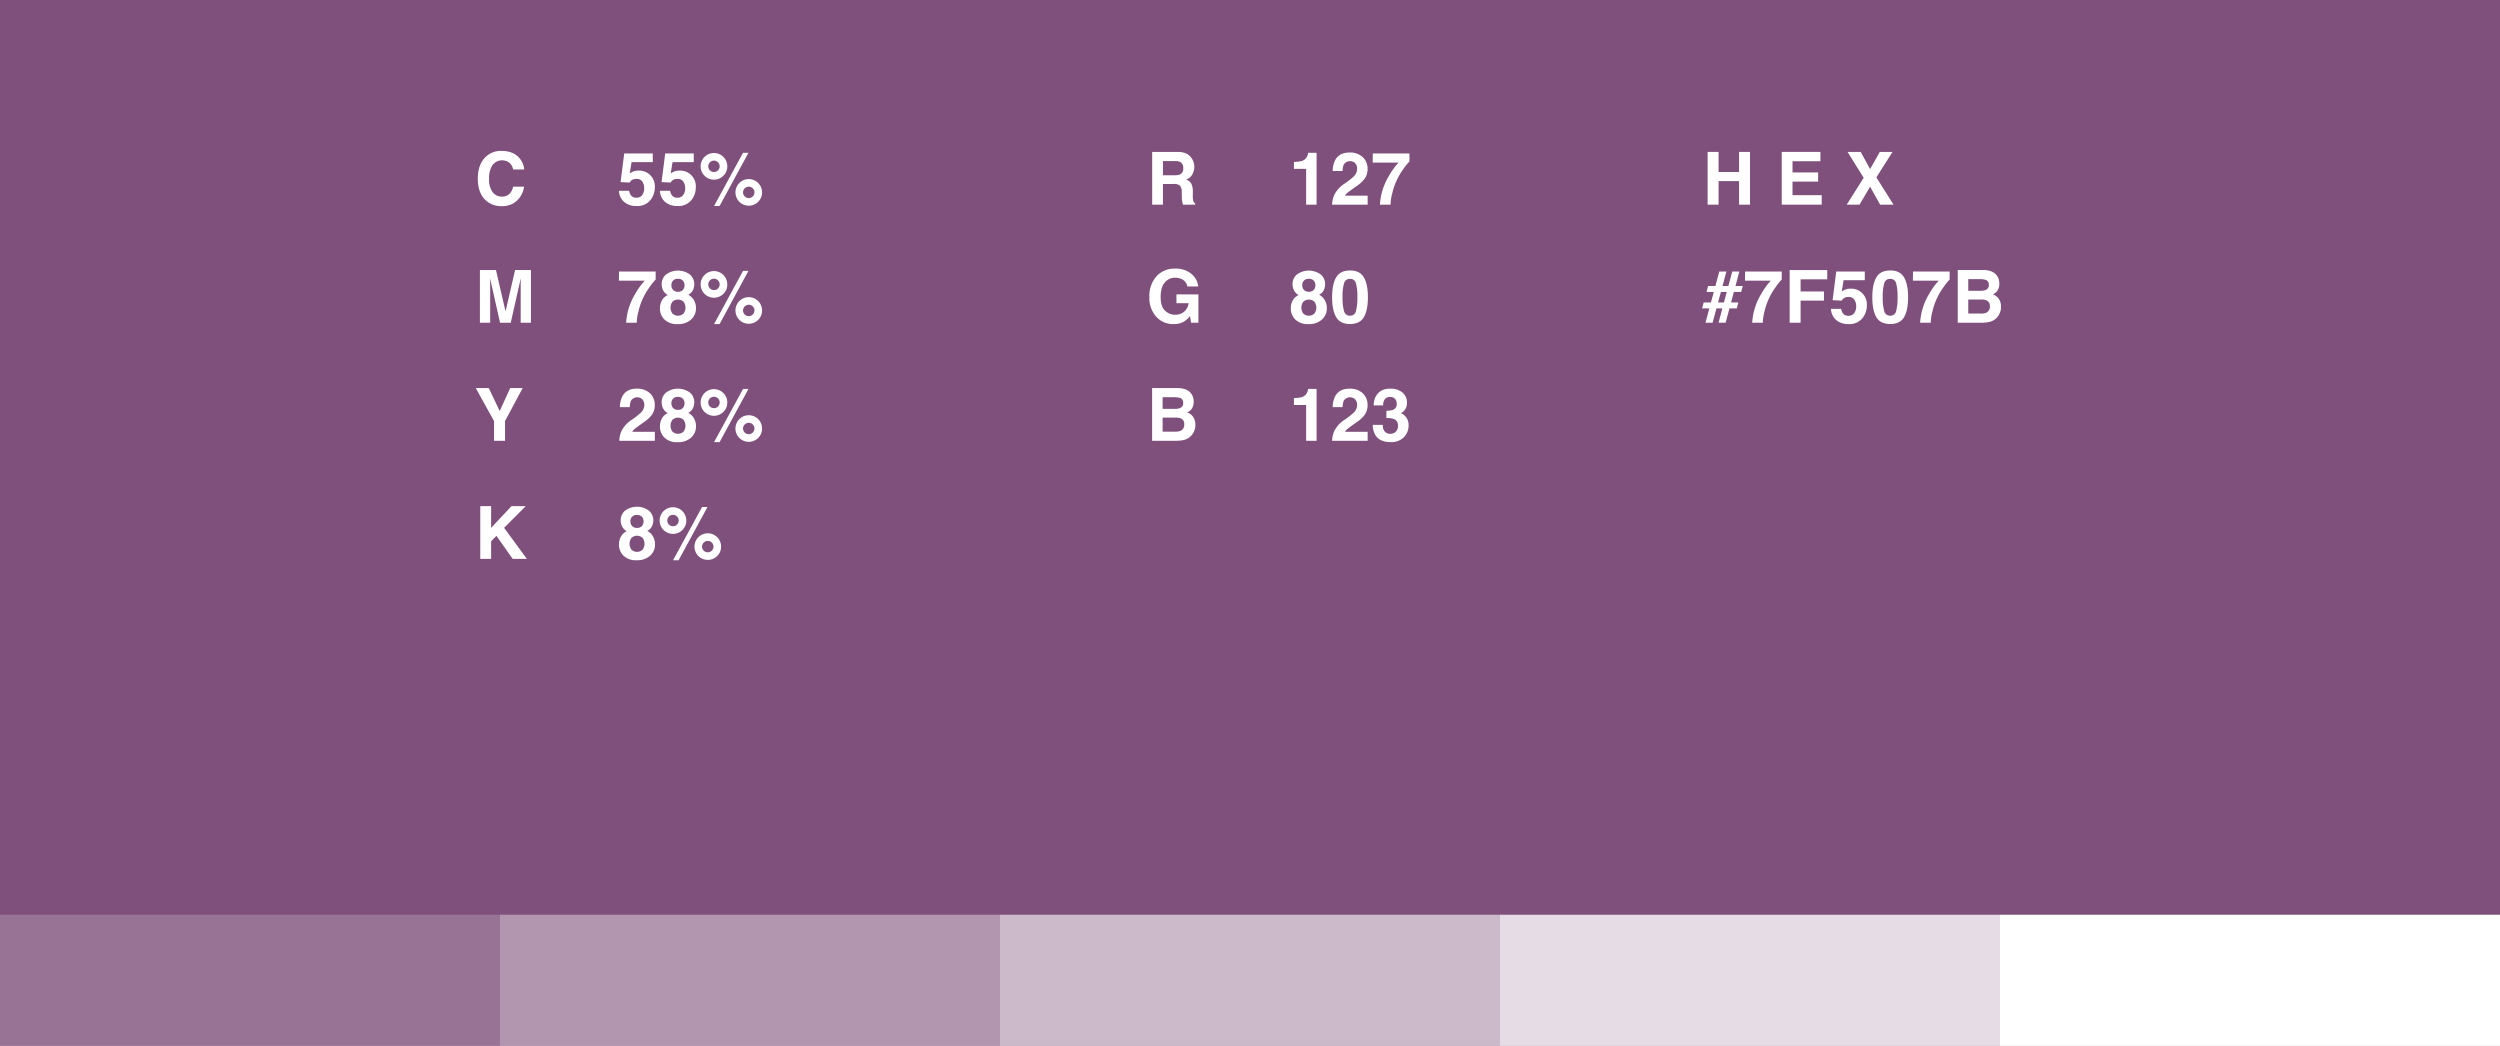 <svg xmlns="http://www.w3.org/2000/svg" width="980" height="410" viewBox="0 0 980 410"><title>colour2_1</title><g id="Layer_2" data-name="Layer 2"><g id="Layer_1-2" data-name="Layer 1"><rect width="980" height="410" fill="#7f507b"/><path d="M190.172,61.709a8.513,8.513,0,0,1,6.356-2.553q5.163,0,7.549,3.423a7.462,7.462,0,0,1,1.415,3.857h-4.32a5.89,5.89,0,0,0-1.058-2.244,4.691,4.691,0,0,0-7.064.554,9.281,9.281,0,0,0-1.333,5.379,8.144,8.144,0,0,0,1.407,5.211,4.406,4.406,0,0,0,3.574,1.732,4.047,4.047,0,0,0,3.389-1.487,6.505,6.505,0,0,0,1.07-2.398h4.293a9.313,9.313,0,0,1-2.838,5.499A8.26,8.26,0,0,1,196.764,80.8a8.779,8.779,0,0,1-6.939-2.861Q187.3,75.063,187.3,70.055,187.3,64.641,190.172,61.709Z" fill="#fff"/><path d="M201.913,105.832H208.13v20.677h-4.026V112.524q0-.604.014-1.69t.014-1.676l-3.918,17.352h-4.199l-3.891-17.352q0,.589.014,1.676t.014,1.69v13.985h-4.026V105.832h6.287l3.764,16.258Z" fill="#fff"/><path d="M199.995,152.117H204.89L197.975,165.04v7.753h-4.32V165.04L186.5,152.117h5.092l4.293,9.006Z" fill="#fff"/><path d="M188.268,198.401h4.25v8.52l7.988-8.52h5.583l-8.485,8.504,8.92,12.173h-5.555l-6.371-9.025-2.081,2.11v6.915h-4.25Z" fill="#fff"/><path d="M246.614,74.783a3.859,3.859,0,0,0,.91,2.013,2.571,2.571,0,0,0,1.959.708,2.64,2.64,0,0,0,2.26-1.045,4.289,4.289,0,0,0,.777-2.63,4.574,4.574,0,0,0-.728-2.63,2.545,2.545,0,0,0-2.267-1.073,3.876,3.876,0,0,0-1.259.183,2.505,2.505,0,0,0-1.414,1.248l-3.583-.168,1.427-11.236h11.19v3.394H247.58l-.728,4.447a8.316,8.316,0,0,1,1.443-.8,6.107,6.107,0,0,1,2.115-.323,6.137,6.137,0,0,1,6.276,6.636,7.754,7.754,0,0,1-1.808,5.035,6.571,6.571,0,0,1-5.409,2.217,7.179,7.179,0,0,1-4.765-1.558,6.051,6.051,0,0,1-2.074-4.418Z" fill="#fff"/><path d="M262.678,74.783a3.859,3.859,0,0,0,.91,2.013,2.571,2.571,0,0,0,1.959.708,2.64,2.64,0,0,0,2.26-1.045,4.289,4.289,0,0,0,.777-2.63,4.574,4.574,0,0,0-.728-2.63,2.545,2.545,0,0,0-2.267-1.073,3.876,3.876,0,0,0-1.259.183,2.505,2.505,0,0,0-1.414,1.248l-3.583-.168,1.427-11.236h11.19v3.394h-8.306l-.728,4.447a8.316,8.316,0,0,1,1.443-.8,6.107,6.107,0,0,1,2.115-.323,6.137,6.137,0,0,1,6.276,6.636,7.754,7.754,0,0,1-1.808,5.035,6.571,6.571,0,0,1-5.409,2.217,7.179,7.179,0,0,1-4.765-1.558,6.051,6.051,0,0,1-2.074-4.418Z" fill="#fff"/><path d="M283.574,68.891a5.224,5.224,0,1,1,1.522-3.689A5.021,5.021,0,0,1,283.574,68.891ZM281.455,66.78a2.235,2.235,0,1,0-1.578.652A2.149,2.149,0,0,0,281.455,66.78Zm9.826-6.894h2.123l-11.329,20.873h-2.171Zm5.919,19.218a5.215,5.215,0,1,1,1.529-3.689A5.026,5.026,0,0,1,297.201,79.103ZM295.09,73.835a2.235,2.235,0,1,0,.652,1.578A2.151,2.151,0,0,0,295.09,73.835Z" fill="#fff"/><path d="M257.022,109.564a25.35,25.35,0,0,0-2.502,3.149,25.878,25.878,0,0,0-4.23,9.308,19.165,19.165,0,0,0-.689,4.488H245.45a24.424,24.424,0,0,1,3.594-11.376,26.865,26.865,0,0,1,3.692-5.106H242.602l.056-3.591h14.364Z" fill="#fff"/><path d="M259.467,117.77a4.914,4.914,0,0,1,2.266-2.09,4.753,4.753,0,0,1-1.922-2.125,5.945,5.945,0,0,1-.443-2.14,4.988,4.988,0,0,1,1.673-3.78,7.917,7.917,0,0,1,9.447,0,4.988,4.988,0,0,1,1.673,3.78,5.951,5.951,0,0,1-.442,2.14,4.083,4.083,0,0,1-1.915,1.984,5.653,5.653,0,0,1,2.269,2.23,6.348,6.348,0,0,1,.761,3.101,5.797,5.797,0,0,1-1.902,4.369,7.419,7.419,0,0,1-5.315,1.803,6.893,6.893,0,0,1-5.167-1.803,6.03,6.03,0,0,1-1.755-4.369A6.262,6.262,0,0,1,259.467,117.77Zm4.157,5.162a3.214,3.214,0,0,0,4.307,0,3.897,3.897,0,0,0-.014-4.692,3.24,3.24,0,0,0-4.278,0,3.897,3.897,0,0,0-.014,4.692Zm.254-9.258a2.516,2.516,0,0,0,1.892.701,2.488,2.488,0,0,0,1.892-.701,2.516,2.516,0,0,0,.668-1.81,2.578,2.578,0,0,0-.668-1.887,2.534,2.534,0,0,0-1.892-.681,2.361,2.361,0,0,0-2.574,2.567A2.487,2.487,0,0,0,263.879,113.674Z" fill="#fff"/><path d="M283.574,115.175a5.224,5.224,0,1,1,1.522-3.689A5.021,5.021,0,0,1,283.574,115.175Zm-2.118-2.111a2.235,2.235,0,1,0-1.578.652A2.149,2.149,0,0,0,281.455,113.064Zm9.826-6.894h2.123l-11.329,20.873h-2.171Zm5.919,19.218a5.215,5.215,0,1,1,1.529-3.689A5.026,5.026,0,0,1,297.201,125.387ZM295.09,120.12a2.235,2.235,0,1,0,.652,1.578A2.151,2.151,0,0,0,295.09,120.12Z" fill="#fff"/><path d="M243.71,168.795a11.309,11.309,0,0,1,4.04-4.307,29.643,29.643,0,0,0,3.577-2.833,4.19,4.19,0,0,0,1.248-2.918,3.23,3.23,0,0,0-.716-2.146,2.915,2.915,0,0,0-4.531.505,6.748,6.748,0,0,0-.449,2.496H242.995a9.807,9.807,0,0,1,.941-4.193q1.6-3.044,5.687-3.044a7.215,7.215,0,0,1,5.139,1.788,6.182,6.182,0,0,1,1.91,4.734,6.401,6.401,0,0,1-1.349,4.012,13.412,13.412,0,0,1-2.909,2.595l-1.602,1.137q-1.504,1.066-2.058,1.543a4.522,4.522,0,0,0-.933,1.108H256.7v3.521H242.771A9.56,9.56,0,0,1,243.71,168.795Z" fill="#fff"/><path d="M259.467,164.054a4.914,4.914,0,0,1,2.266-2.09,4.753,4.753,0,0,1-1.922-2.125,5.945,5.945,0,0,1-.443-2.14,4.988,4.988,0,0,1,1.673-3.78,7.917,7.917,0,0,1,9.447,0,4.988,4.988,0,0,1,1.673,3.78,5.951,5.951,0,0,1-.442,2.14,4.083,4.083,0,0,1-1.915,1.984,5.653,5.653,0,0,1,2.269,2.23,6.348,6.348,0,0,1,.761,3.101,5.797,5.797,0,0,1-1.902,4.369,7.419,7.419,0,0,1-5.315,1.803,6.893,6.893,0,0,1-5.167-1.803,6.03,6.03,0,0,1-1.755-4.369A6.262,6.262,0,0,1,259.467,164.054Zm4.157,5.162a3.214,3.214,0,0,0,4.307,0,3.897,3.897,0,0,0-.014-4.692,3.24,3.24,0,0,0-4.278,0,3.897,3.897,0,0,0-.014,4.692Zm.254-9.258a2.516,2.516,0,0,0,1.892.701,2.488,2.488,0,0,0,1.892-.701,2.516,2.516,0,0,0,.668-1.81,2.578,2.578,0,0,0-.668-1.887,2.534,2.534,0,0,0-1.892-.681,2.361,2.361,0,0,0-2.574,2.567A2.487,2.487,0,0,0,263.879,159.958Z" fill="#fff"/><path d="M283.574,161.459a5.224,5.224,0,1,1,1.522-3.689A5.021,5.021,0,0,1,283.574,161.459Zm-2.118-2.111a2.235,2.235,0,1,0-1.578.652A2.149,2.149,0,0,0,281.455,159.348Zm9.826-6.894h2.123l-11.329,20.873h-2.171Zm5.919,19.218a5.215,5.215,0,1,1,1.529-3.689A5.026,5.026,0,0,1,297.201,171.671Zm-2.111-5.268a2.235,2.235,0,1,0,.652,1.578A2.151,2.151,0,0,0,295.09,166.404Z" fill="#fff"/><path d="M243.404,210.338a4.914,4.914,0,0,1,2.266-2.09,4.753,4.753,0,0,1-1.922-2.125,5.945,5.945,0,0,1-.443-2.14,4.988,4.988,0,0,1,1.673-3.78,7.917,7.917,0,0,1,9.447,0,4.988,4.988,0,0,1,1.673,3.78,5.951,5.951,0,0,1-.442,2.14,4.083,4.083,0,0,1-1.915,1.984,5.653,5.653,0,0,1,2.269,2.23,6.348,6.348,0,0,1,.761,3.101,5.797,5.797,0,0,1-1.902,4.369,7.419,7.419,0,0,1-5.315,1.803,6.893,6.893,0,0,1-5.167-1.803,6.03,6.03,0,0,1-1.755-4.369A6.262,6.262,0,0,1,243.404,210.338ZM247.561,215.5a3.214,3.214,0,0,0,4.307,0,3.897,3.897,0,0,0-.014-4.692,3.24,3.24,0,0,0-4.278,0,3.897,3.897,0,0,0-.014,4.692Zm.254-9.258a2.516,2.516,0,0,0,1.892.701,2.488,2.488,0,0,0,1.892-.701,2.516,2.516,0,0,0,.668-1.81,2.578,2.578,0,0,0-.668-1.887,2.534,2.534,0,0,0-1.892-.681,2.361,2.361,0,0,0-2.574,2.567A2.487,2.487,0,0,0,247.815,206.243Z" fill="#fff"/><path d="M267.51,207.744a5.224,5.224,0,1,1,1.522-3.689A5.021,5.021,0,0,1,267.51,207.744Zm-2.118-2.111a2.235,2.235,0,1,0-1.578.652A2.149,2.149,0,0,0,265.392,205.632Zm9.826-6.894h2.123l-11.329,20.873h-2.171Zm5.919,19.218a5.215,5.215,0,1,1,1.529-3.689A5.026,5.026,0,0,1,281.138,217.956Zm-2.111-5.268a2.235,2.235,0,1,0,.652,1.578A2.151,2.151,0,0,0,279.027,212.688Z" fill="#fff"/><path d="M464.805,60.081a5.111,5.111,0,0,1,1.935,1.445,6.447,6.447,0,0,1,1.04,1.74,5.794,5.794,0,0,1,.383,2.174,6.19,6.19,0,0,1-.744,2.897,4.152,4.152,0,0,1-2.455,2.014,3.858,3.858,0,0,1,2.027,1.634,6.804,6.804,0,0,1,.596,3.233v1.389a10.455,10.455,0,0,0,.114,1.922,1.728,1.728,0,0,0,.798,1.179v.519h-4.769q-.197-.687-.281-1.108a10.105,10.105,0,0,1-.182-1.781l-.028-1.922a3.903,3.903,0,0,0-.684-2.637,3.483,3.483,0,0,0-2.461-.659h-4.22V80.225h-4.222V59.549h9.89A9.006,9.006,0,0,1,464.805,60.081Zm-8.93,3.058v5.555h4.649a4.947,4.947,0,0,0,2.079-.337A2.326,2.326,0,0,0,463.829,66.03a2.61,2.61,0,0,0-1.186-2.525,4.282,4.282,0,0,0-1.998-.365Z" fill="#fff"/><path d="M465.456,112.285a4.049,4.049,0,0,0-2.398-2.96,5.892,5.892,0,0,0-2.371-.463,5.153,5.153,0,0,0-4.103,1.883q-1.607,1.884-1.606,5.663,0,3.809,1.74,5.391a5.717,5.717,0,0,0,3.956,1.582,5.129,5.129,0,0,0,3.563-1.248,5.381,5.381,0,0,0,1.711-3.269h-4.784v-3.451h8.613v11.096H466.915l-.435-2.581a9.879,9.879,0,0,1-2.244,2.066,7.923,7.923,0,0,1-4.208,1.048,8.748,8.748,0,0,1-6.733-2.846,10.847,10.847,0,0,1-2.735-7.822,11.475,11.475,0,0,1,2.763-8.047,9.42,9.42,0,0,1,7.309-3.027,9.555,9.555,0,0,1,6.333,1.998,7.434,7.434,0,0,1,2.743,4.987Z" fill="#fff"/><path d="M466.976,154.32a5.259,5.259,0,0,1,.949,3.155,4.604,4.604,0,0,1-.958,3.044,4.936,4.936,0,0,1-1.577,1.179,4.609,4.609,0,0,1,2.389,1.823,5.473,5.473,0,0,1,.806,3.03,6.047,6.047,0,0,1-.921,3.297,5.695,5.695,0,0,1-3.8,2.665,14.358,14.358,0,0,1-2.922.28h-9.316V152.117h9.992Q465.399,152.174,466.976,154.32Zm-11.227,1.389v4.559h5.025a4.16,4.16,0,0,0,2.187-.512,1.954,1.954,0,0,0,.84-1.817,1.851,1.851,0,0,0-1.11-1.907,7.793,7.793,0,0,0-2.443-.322Zm0,7.981v5.513h5.02a4.878,4.878,0,0,0,2.094-.365,2.602,2.602,0,0,0,1.359-2.581,2.22,2.22,0,0,0-1.317-2.216,5.21,5.21,0,0,0-2.066-.351Z" fill="#fff"/><path d="M507.222,66.198V63.477a17.692,17.692,0,0,0,2.644-.252,3.726,3.726,0,0,0,1.959-1.066,3.51,3.51,0,0,0,.784-1.459,3.353,3.353,0,0,0,.154-.814h3.338v20.34h-4.096V66.198Z" fill="#fff"/><path d="M523.131,76.227a11.309,11.309,0,0,1,4.04-4.307,29.643,29.643,0,0,0,3.577-2.833,4.19,4.19,0,0,0,1.248-2.918,3.231,3.231,0,0,0-.716-2.146,2.917,2.917,0,0,0-4.531.505,6.753,6.753,0,0,0-.449,2.497h-3.886a9.811,9.811,0,0,1,.941-4.194q1.6-3.044,5.687-3.044a7.215,7.215,0,0,1,5.139,1.789,6.182,6.182,0,0,1,1.91,4.734,6.401,6.401,0,0,1-1.349,4.012,13.412,13.412,0,0,1-2.909,2.595l-1.602,1.137q-1.504,1.066-2.058,1.543a4.522,4.522,0,0,0-.933,1.108h8.879V80.225H522.191A9.56,9.56,0,0,1,523.131,76.227Z" fill="#fff"/><path d="M552.506,63.28a25.274,25.274,0,0,0-2.502,3.149,25.878,25.878,0,0,0-4.23,9.308,19.165,19.165,0,0,0-.689,4.488H540.934a24.424,24.424,0,0,1,3.594-11.376,26.849,26.849,0,0,1,3.692-5.106H538.086l.056-3.591h14.364Z" fill="#fff"/><path d="M506.761,117.77a4.914,4.914,0,0,1,2.266-2.09,4.753,4.753,0,0,1-1.922-2.125,5.945,5.945,0,0,1-.443-2.14,4.988,4.988,0,0,1,1.673-3.78,7.917,7.917,0,0,1,9.447,0,4.988,4.988,0,0,1,1.673,3.78,5.951,5.951,0,0,1-.442,2.14,4.083,4.083,0,0,1-1.915,1.984,5.653,5.653,0,0,1,2.269,2.23,6.348,6.348,0,0,1,.761,3.101,5.797,5.797,0,0,1-1.902,4.369,7.419,7.419,0,0,1-5.315,1.803,6.893,6.893,0,0,1-5.167-1.803,6.03,6.03,0,0,1-1.755-4.369A6.262,6.262,0,0,1,506.761,117.77Zm4.157,5.162a3.214,3.214,0,0,0,4.307,0,3.897,3.897,0,0,0-.014-4.692,3.24,3.24,0,0,0-4.278,0,3.897,3.897,0,0,0-.014,4.692Zm.254-9.258a2.516,2.516,0,0,0,1.892.701,2.488,2.488,0,0,0,1.892-.701,2.516,2.516,0,0,0,.668-1.81,2.578,2.578,0,0,0-.668-1.887,2.534,2.534,0,0,0-1.892-.681,2.361,2.361,0,0,0-2.574,2.567A2.487,2.487,0,0,0,511.172,113.674Z" fill="#fff"/><path d="M534.655,108.764q1.564,2.736,1.564,7.771t-1.564,7.757q-1.565,2.722-5.45,2.722t-5.45-2.722q-1.565-2.72-1.564-7.757t1.564-7.771q1.564-2.735,5.45-2.735T534.655,108.764Zm-7.807,13.137a2.316,2.316,0,0,0,2.357,1.859,2.284,2.284,0,0,0,2.335-1.859,19.855,19.855,0,0,0,.554-5.365,19.634,19.634,0,0,0-.554-5.442,2.263,2.263,0,0,0-2.335-1.768,2.296,2.296,0,0,0-2.357,1.768,18.944,18.944,0,0,0-.575,5.442A19.157,19.157,0,0,0,526.848,121.901Z" fill="#fff"/><path d="M507.222,158.766v-2.722a17.576,17.576,0,0,0,2.644-.252,3.726,3.726,0,0,0,1.959-1.066,3.506,3.506,0,0,0,.784-1.459,3.353,3.353,0,0,0,.154-.814h3.338v20.34h-4.096V158.766Z" fill="#fff"/><path d="M523.131,168.795a11.309,11.309,0,0,1,4.04-4.307,29.643,29.643,0,0,0,3.577-2.833,4.19,4.19,0,0,0,1.248-2.918,3.23,3.23,0,0,0-.716-2.146,2.915,2.915,0,0,0-4.531.505,6.748,6.748,0,0,0-.449,2.496h-3.886a9.807,9.807,0,0,1,.941-4.193q1.6-3.044,5.687-3.044a7.215,7.215,0,0,1,5.139,1.788,6.182,6.182,0,0,1,1.91,4.734,6.401,6.401,0,0,1-1.349,4.012,13.412,13.412,0,0,1-2.909,2.595l-1.602,1.137q-1.504,1.066-2.058,1.543a4.522,4.522,0,0,0-.933,1.108h8.879v3.521H522.191A9.56,9.56,0,0,1,523.131,168.795Z" fill="#fff"/><path d="M542.042,166.551a4.578,4.578,0,0,0,.392,2.02,2.683,2.683,0,0,0,2.644,1.474,2.929,2.929,0,0,0,2.05-.807,3.002,3.002,0,0,0,.875-2.322,2.616,2.616,0,0,0-1.623-2.679,8.198,8.198,0,0,0-2.909-.379v-2.861a7.525,7.525,0,0,0,2.712-.379,2.341,2.341,0,0,0,1.328-2.385,2.668,2.668,0,0,0-.679-1.894,2.479,2.479,0,0,0-1.91-.73,2.417,2.417,0,0,0-2.078.897,3.817,3.817,0,0,0-.636,2.399h-3.731a10.055,10.055,0,0,1,.519-2.876,6.47,6.47,0,0,1,1.542-2.202,5.364,5.364,0,0,1,1.863-1.095,8.073,8.073,0,0,1,2.648-.378,7.039,7.039,0,0,1,4.701,1.508,5.024,5.024,0,0,1,1.787,4.047,4.472,4.472,0,0,1-1.066,3.029,3.647,3.647,0,0,1-1.403,1.053,2.889,2.889,0,0,1,1.571.94,5.021,5.021,0,0,1,1.529,3.872,6.524,6.524,0,0,1-1.787,4.537,6.807,6.807,0,0,1-5.29,1.957q-4.316,0-5.998-2.819a8.378,8.378,0,0,1-.981-3.928Z" fill="#fff"/><path d="M669.385,80.225V59.549h4.293V67.432h8.038V59.549h4.293V80.225h-4.293v-9.23h-8.038v9.23Z" fill="#fff"/><path d="M713.603,63.21H702.662V67.6h10.044v3.592H702.662v5.316h11.446V80.225H698.439V59.549H713.603Z" fill="#fff"/><path d="M728.932,80.225H723.91l6.649-10.534-6.327-10.142h5.162l3.688,6.734,3.789-6.734h4.994l-6.326,9.973,6.719,10.703h-5.247l-3.929-7.05Z" fill="#fff"/><path d="M667.851,118.556h2.839l1.111-4.11h-2.85l.627-2.343h2.856l1.531-5.667h2.79l-1.531,5.667H677.52l1.52-5.667h2.788l-1.52,5.667H683.16l-.627,2.343H679.68l-1.102,4.11h2.854l-.627,2.342H677.95l-1.504,5.611h-2.788l1.504-5.611h-2.314l-1.516,5.611h-2.79l1.516-5.611h-2.833Zm7.939,0,1.102-4.11h-2.301l-1.111,4.11Z" fill="#fff"/><path d="M698.437,109.564a25.35,25.35,0,0,0-2.502,3.149,25.878,25.878,0,0,0-4.23,9.308,19.165,19.165,0,0,0-.689,4.488h-4.152a24.424,24.424,0,0,1,3.594-11.376,26.865,26.865,0,0,1,3.692-5.106H684.018l.056-3.591h14.364Z" fill="#fff"/><path d="M701.54,105.861h14.743v3.633H705.832v4.756h9.16V117.84h-9.16v8.669H701.54Z" fill="#fff"/><path d="M721.727,121.067a3.859,3.859,0,0,0,.91,2.013,2.571,2.571,0,0,0,1.959.708,2.64,2.64,0,0,0,2.26-1.045,4.289,4.289,0,0,0,.777-2.63,4.574,4.574,0,0,0-.728-2.63,2.545,2.545,0,0,0-2.267-1.073,3.876,3.876,0,0,0-1.259.183,2.505,2.505,0,0,0-1.414,1.248l-3.583-.168,1.427-11.236h11.19V109.83h-8.306l-.728,4.447a8.316,8.316,0,0,1,1.443-.8,6.107,6.107,0,0,1,2.115-.323,6.137,6.137,0,0,1,6.276,6.636,7.754,7.754,0,0,1-1.808,5.035,6.571,6.571,0,0,1-5.409,2.217,7.179,7.179,0,0,1-4.765-1.558,6.051,6.051,0,0,1-2.074-4.418Z" fill="#fff"/><path d="M746.411,108.764q1.564,2.736,1.564,7.771t-1.564,7.757q-1.565,2.722-5.45,2.722t-5.45-2.722q-1.565-2.72-1.564-7.757t1.564-7.771q1.564-2.735,5.45-2.735T746.411,108.764Zm-7.807,13.137a2.316,2.316,0,0,0,2.357,1.859,2.284,2.284,0,0,0,2.335-1.859,19.855,19.855,0,0,0,.554-5.365,19.634,19.634,0,0,0-.554-5.442,2.263,2.263,0,0,0-2.335-1.768,2.296,2.296,0,0,0-2.357,1.768,18.944,18.944,0,0,0-.575,5.442A19.157,19.157,0,0,0,738.604,121.901Z" fill="#fff"/><path d="M764.262,109.564a25.35,25.35,0,0,0-2.502,3.149,25.878,25.878,0,0,0-4.23,9.308,19.165,19.165,0,0,0-.689,4.488h-4.152a24.424,24.424,0,0,1,3.594-11.376,26.865,26.865,0,0,1,3.692-5.106H749.842l.056-3.591h14.364Z" fill="#fff"/><path d="M782.785,108.035a5.259,5.259,0,0,1,.949,3.155,4.604,4.604,0,0,1-.958,3.044,4.936,4.936,0,0,1-1.577,1.179,4.609,4.609,0,0,1,2.389,1.823,5.473,5.473,0,0,1,.806,3.03,6.047,6.047,0,0,1-.921,3.297,5.695,5.695,0,0,1-3.8,2.665,14.358,14.358,0,0,1-2.922.28H767.434V105.832h9.992Q781.208,105.89,782.785,108.035Zm-11.227,1.389v4.559h5.025a4.16,4.16,0,0,0,2.187-.512,1.954,1.954,0,0,0,.84-1.817,1.851,1.851,0,0,0-1.11-1.907,7.793,7.793,0,0,0-2.443-.322Zm0,7.981v5.513h5.02a4.878,4.878,0,0,0,2.094-.365,2.602,2.602,0,0,0,1.359-2.581,2.22,2.22,0,0,0-1.317-2.216,5.21,5.21,0,0,0-2.066-.351Z" fill="#fff"/><rect y="358.572" width="196" height="51.428" fill="#fff" opacity="0.2"/><rect x="196" y="358.572" width="196" height="51.428" fill="#fff" opacity="0.4"/><rect x="392" y="358.572" width="196" height="51.428" fill="#fff" opacity="0.6"/><rect x="588" y="358.572" width="196" height="51.428" fill="#fff" opacity="0.8"/><rect x="784" y="358.572" width="196" height="51.428" fill="#fff"/></g></g></svg>